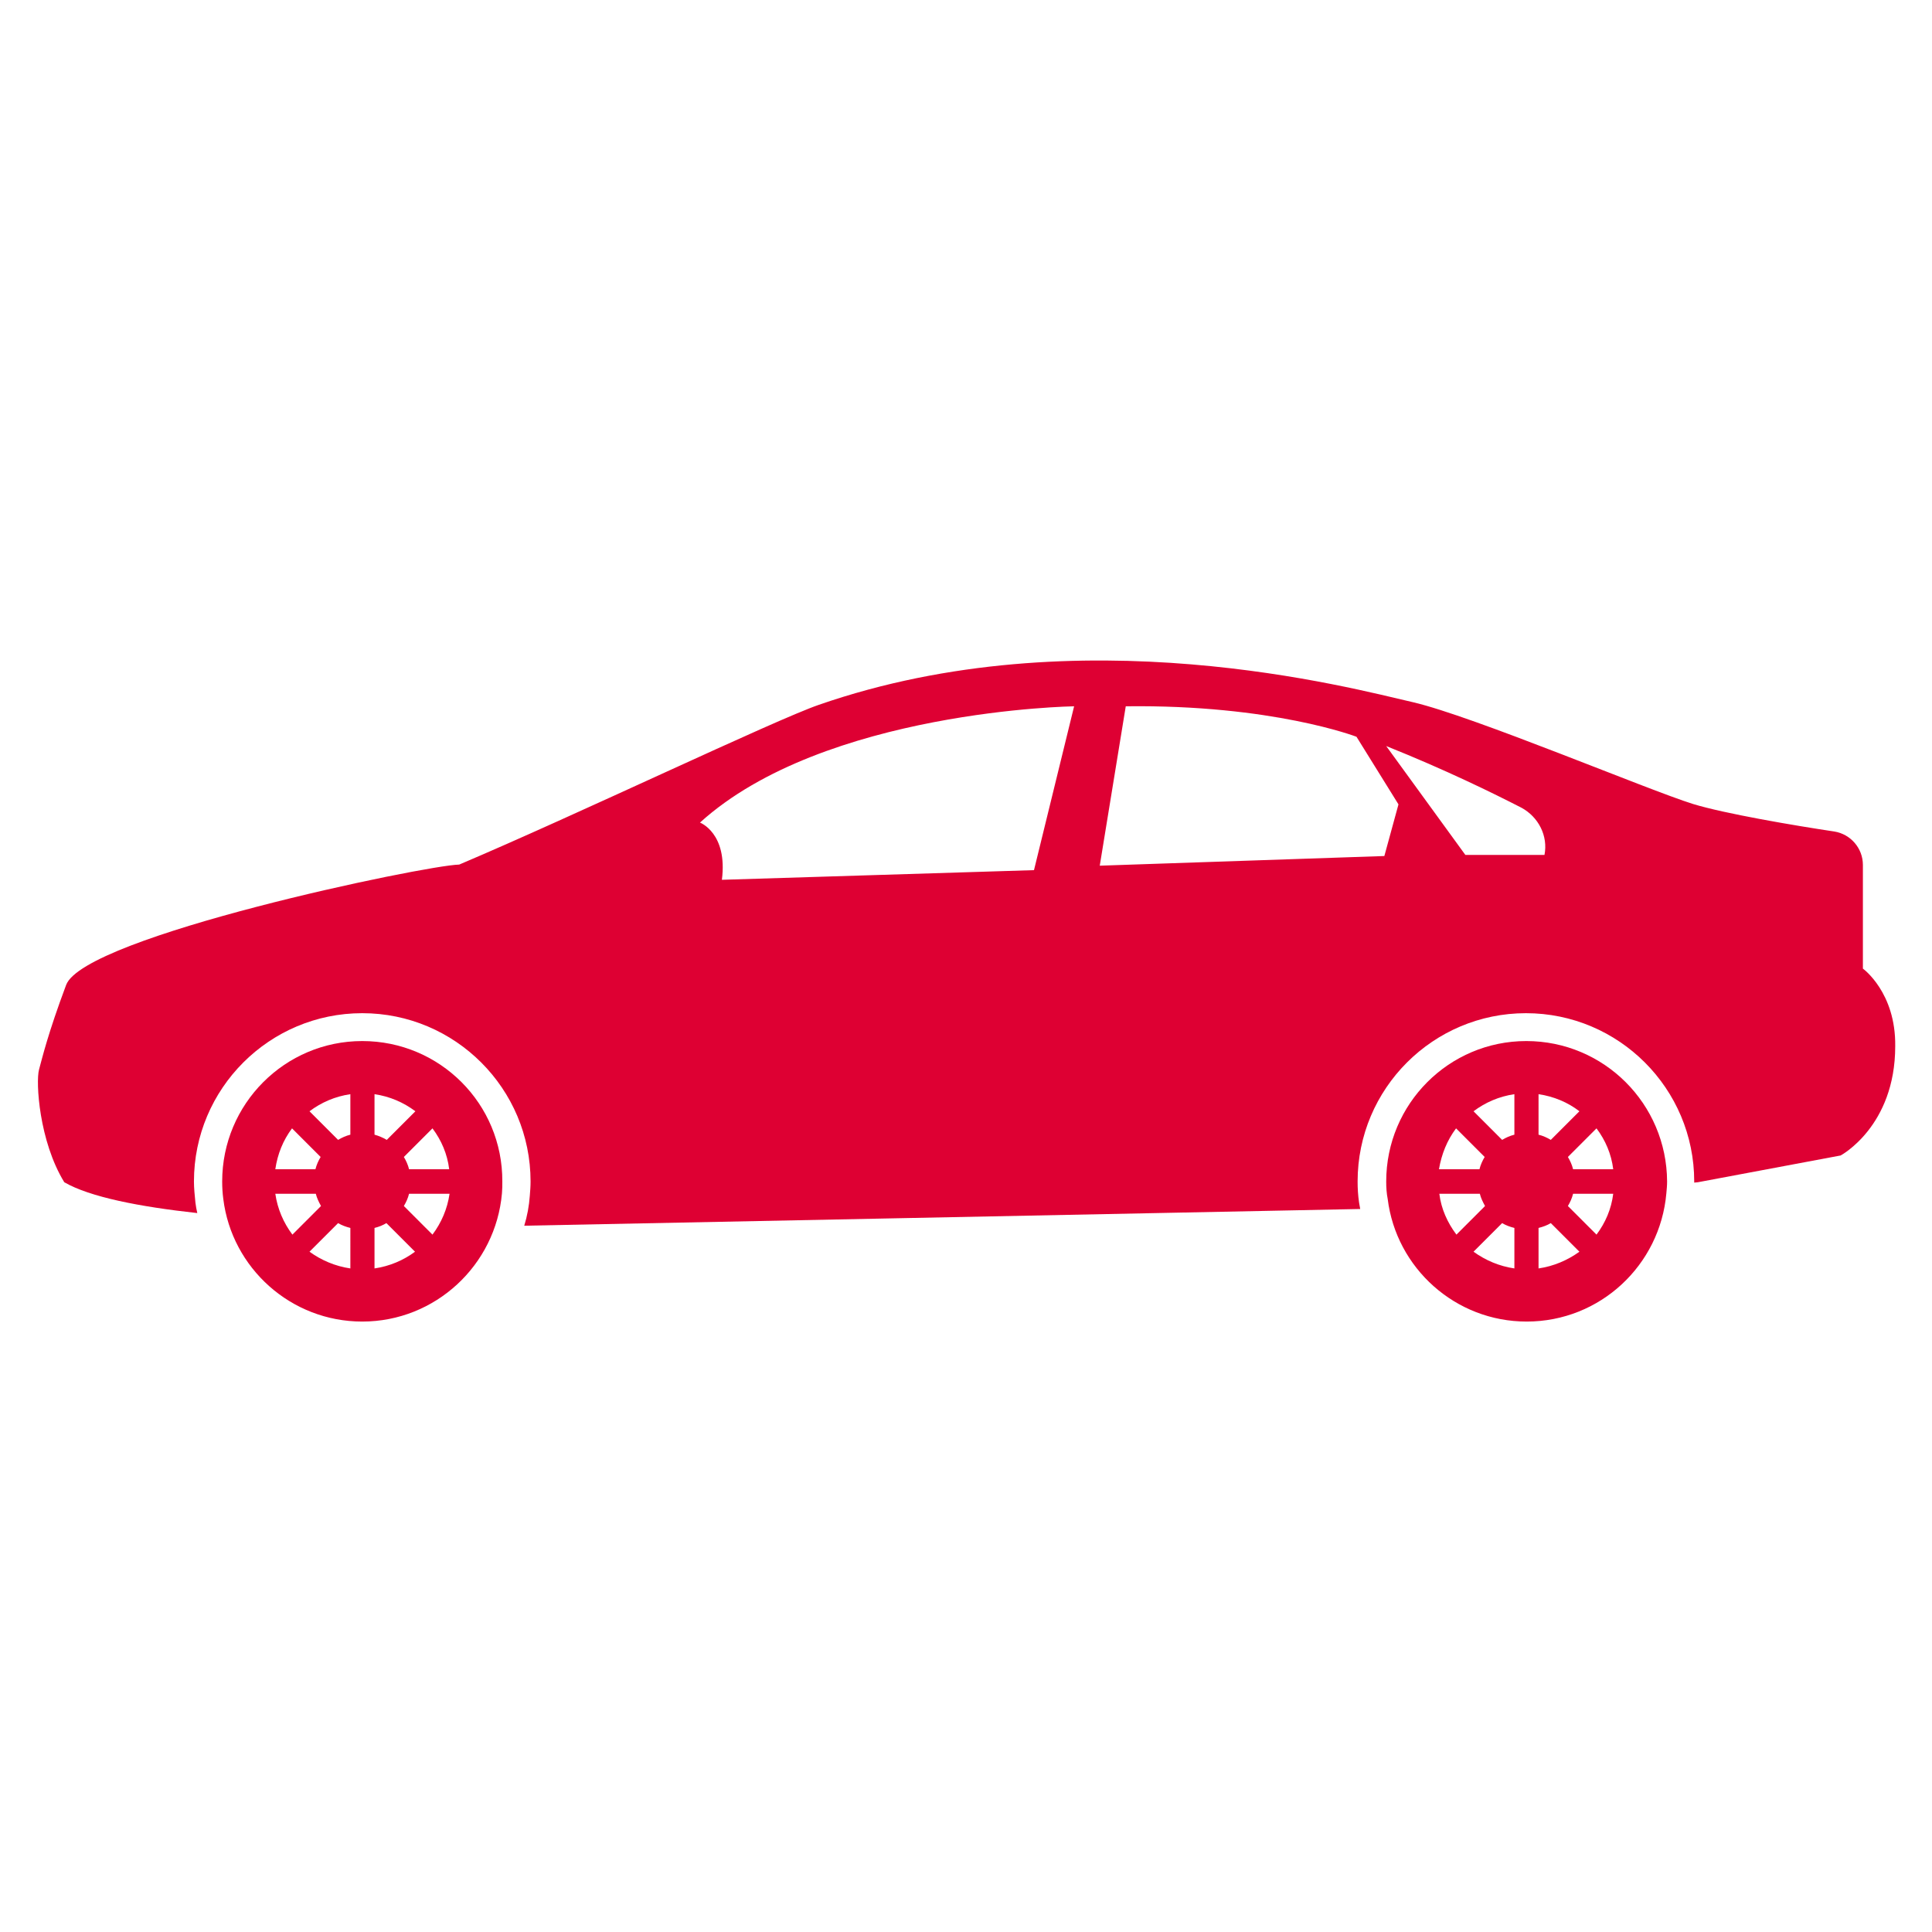 <?xml version="1.0" encoding="utf-8"?>
<!-- Generator: Adobe Illustrator 24.3.0, SVG Export Plug-In . SVG Version: 6.00 Build 0)  -->
<svg version="1.1" id="Layer_1" xmlns="http://www.w3.org/2000/svg" xmlns:xlink="http://www.w3.org/1999/xlink" x="0px" y="0px"
	 viewBox="0 0 520 520" style="enable-background:new 0 0 520 520;" xml:space="preserve">
<style type="text/css">
	.st0{fill:#DE0033;}
</style>
<g>
	<path class="st0" d="M97.5,280.2c-20.8,0-37.7,16.9-37.7,37.8c0,1.6,0.1,3.2,0.3,4.7c2.3,18.6,18.2,33,37.4,33
		c19.7,0,35.9-15.2,37.6-34.5c0.1-1.1,0.1-2.1,0.1-3.2C135.3,297.1,118.4,280.2,97.5,280.2L97.5,280.2z M78.6,303.7l7.7,7.7
		c-0.6,1-1.1,2.1-1.4,3.3H74.1C74.7,310.6,76.2,306.9,78.6,303.7L78.6,303.7z M74.1,321.3H85c0.3,1.2,0.8,2.2,1.4,3.3l-7.7,7.7
		C76.3,329.1,74.7,325.4,74.1,321.3L74.1,321.3z M94.3,341.4c-4.1-0.6-7.8-2.2-11-4.5l7.7-7.7c1,0.6,2.1,1,3.3,1.3V341.4z
		 M94.3,305.4c-1.2,0.3-2.3,0.8-3.3,1.4l-7.7-7.7c3.2-2.4,6.9-4,11-4.6V305.4z M100.8,294.5c4.1,0.6,7.8,2.2,11,4.6l-7.7,7.7
		c-1-0.6-2.2-1.1-3.3-1.4V294.5z M100.8,341.4v-10.9c1.2-0.3,2.2-0.7,3.2-1.3l7.7,7.7C108.6,339.2,104.9,340.8,100.8,341.4
		L100.8,341.4z M116.4,332.3l-7.7-7.7c0.6-1,1.1-2.1,1.4-3.3H121C120.4,325.4,118.8,329.1,116.4,332.3L116.4,332.3z M110.1,314.7
		c-0.3-1.2-0.8-2.3-1.4-3.3l7.7-7.7c2.4,3.2,4,6.9,4.5,11H110.1L110.1,314.7z"/>
	<g>
		<path class="st0" d="M410.8,280.2c-20.8,0-37.7,16.9-37.7,37.8c0,1.6,0.1,3.2,0.4,4.7c2.3,18.6,18.2,33,37.4,33
			c19.8,0,35.9-15.2,37.6-34.5c0.1-1.1,0.2-2.1,0.2-3.2C448.6,297.1,431.7,280.2,410.8,280.2L410.8,280.2z M391.9,303.7l7.7,7.7
			c-0.6,1-1.1,2.1-1.4,3.3h-10.9C388,310.6,389.5,306.9,391.9,303.7L391.9,303.7z M387.4,321.3h10.9c0.3,1.2,0.8,2.2,1.4,3.3
			l-7.7,7.7C389.6,329.1,387.9,325.4,387.4,321.3L387.4,321.3z M407.6,341.4c-4.1-0.6-7.8-2.2-11-4.5l7.7-7.7c1,0.6,2.1,1,3.3,1.3
			V341.4z M407.6,305.4c-1.2,0.3-2.3,0.8-3.3,1.4l-7.7-7.7c3.2-2.4,6.9-4,11-4.6V305.4L407.6,305.4z M414.1,294.5
			c4.1,0.6,7.9,2.2,11,4.6l-7.7,7.7c-1-0.6-2.1-1.1-3.3-1.4V294.5z M414.1,341.4v-10.9c1.2-0.3,2.3-0.7,3.3-1.3l7.7,7.7
			C421.9,339.2,418.2,340.8,414.1,341.4L414.1,341.4z M429.7,332.3l-7.7-7.7c0.6-1,1.1-2.1,1.4-3.3h10.8
			C433.7,325.4,432.1,329.1,429.7,332.3L429.7,332.3z M423.4,314.7c-0.3-1.2-0.8-2.3-1.4-3.3l7.7-7.7c2.4,3.2,4,6.9,4.5,11H423.4
			L423.4,314.7z"/>
		<path class="st0" d="M501.4,260.7v-27.9c0-4.5-3.3-8.3-7.7-9c-10.7-1.6-29.5-4.8-38-7.4c-12.2-3.8-59.1-23.6-75.4-27.4
			c-16.3-3.7-89.6-23.7-159.9,0.7c-11.9,4.1-65.4,29.7-96.8,43c-9.2,0.2-100.9,19.3-105.8,32.4s-6.4,19.5-7.3,22.8
			c-0.9,3.3,0,19.2,6.8,30.3c6.9,4,20.3,6.6,35.8,8.3c-0.2-0.9-0.4-1.9-0.5-2.8c-0.2-2-0.4-3.9-0.4-5.7c0-25,20.3-45.3,45.3-45.3
			s45.3,20.3,45.3,45.3c0,1.3-0.1,2.6-0.2,3.8c-0.2,2.8-0.7,5.5-1.5,8.1h0.1l224.9-4.5c-0.1-0.6-0.2-1.1-0.3-1.7
			c-0.3-2-0.4-3.9-0.4-5.7c0-25,20.3-45.3,45.3-45.3S456,293,456,318c0,0.1,0,0.2,0,0.3l1-0.1l38.4-7.2c0,0,14.7-7.8,14.7-29.4
			C510.3,267.1,501.4,260.7,501.4,260.7L501.4,260.7z M278.3,234.2l-84,2.6c1.6-12.6-5.9-15.4-5.9-15.4
			c33.4-30.3,100.7-31.3,100.7-31.3L278.3,234.2z M372.6,230.4L296,233l7-42.9c39.5-0.5,62.1,8.2,62.1,8.2l11.3,18.2L372.6,230.4z
			 M415.7,230.1h-21.3l-21.3-29.3c16,6.4,28.8,12.7,36.4,16.6C414.1,219.9,416.7,225,415.7,230.1L415.7,230.1z"/>
	</g>
</g>
</svg>
